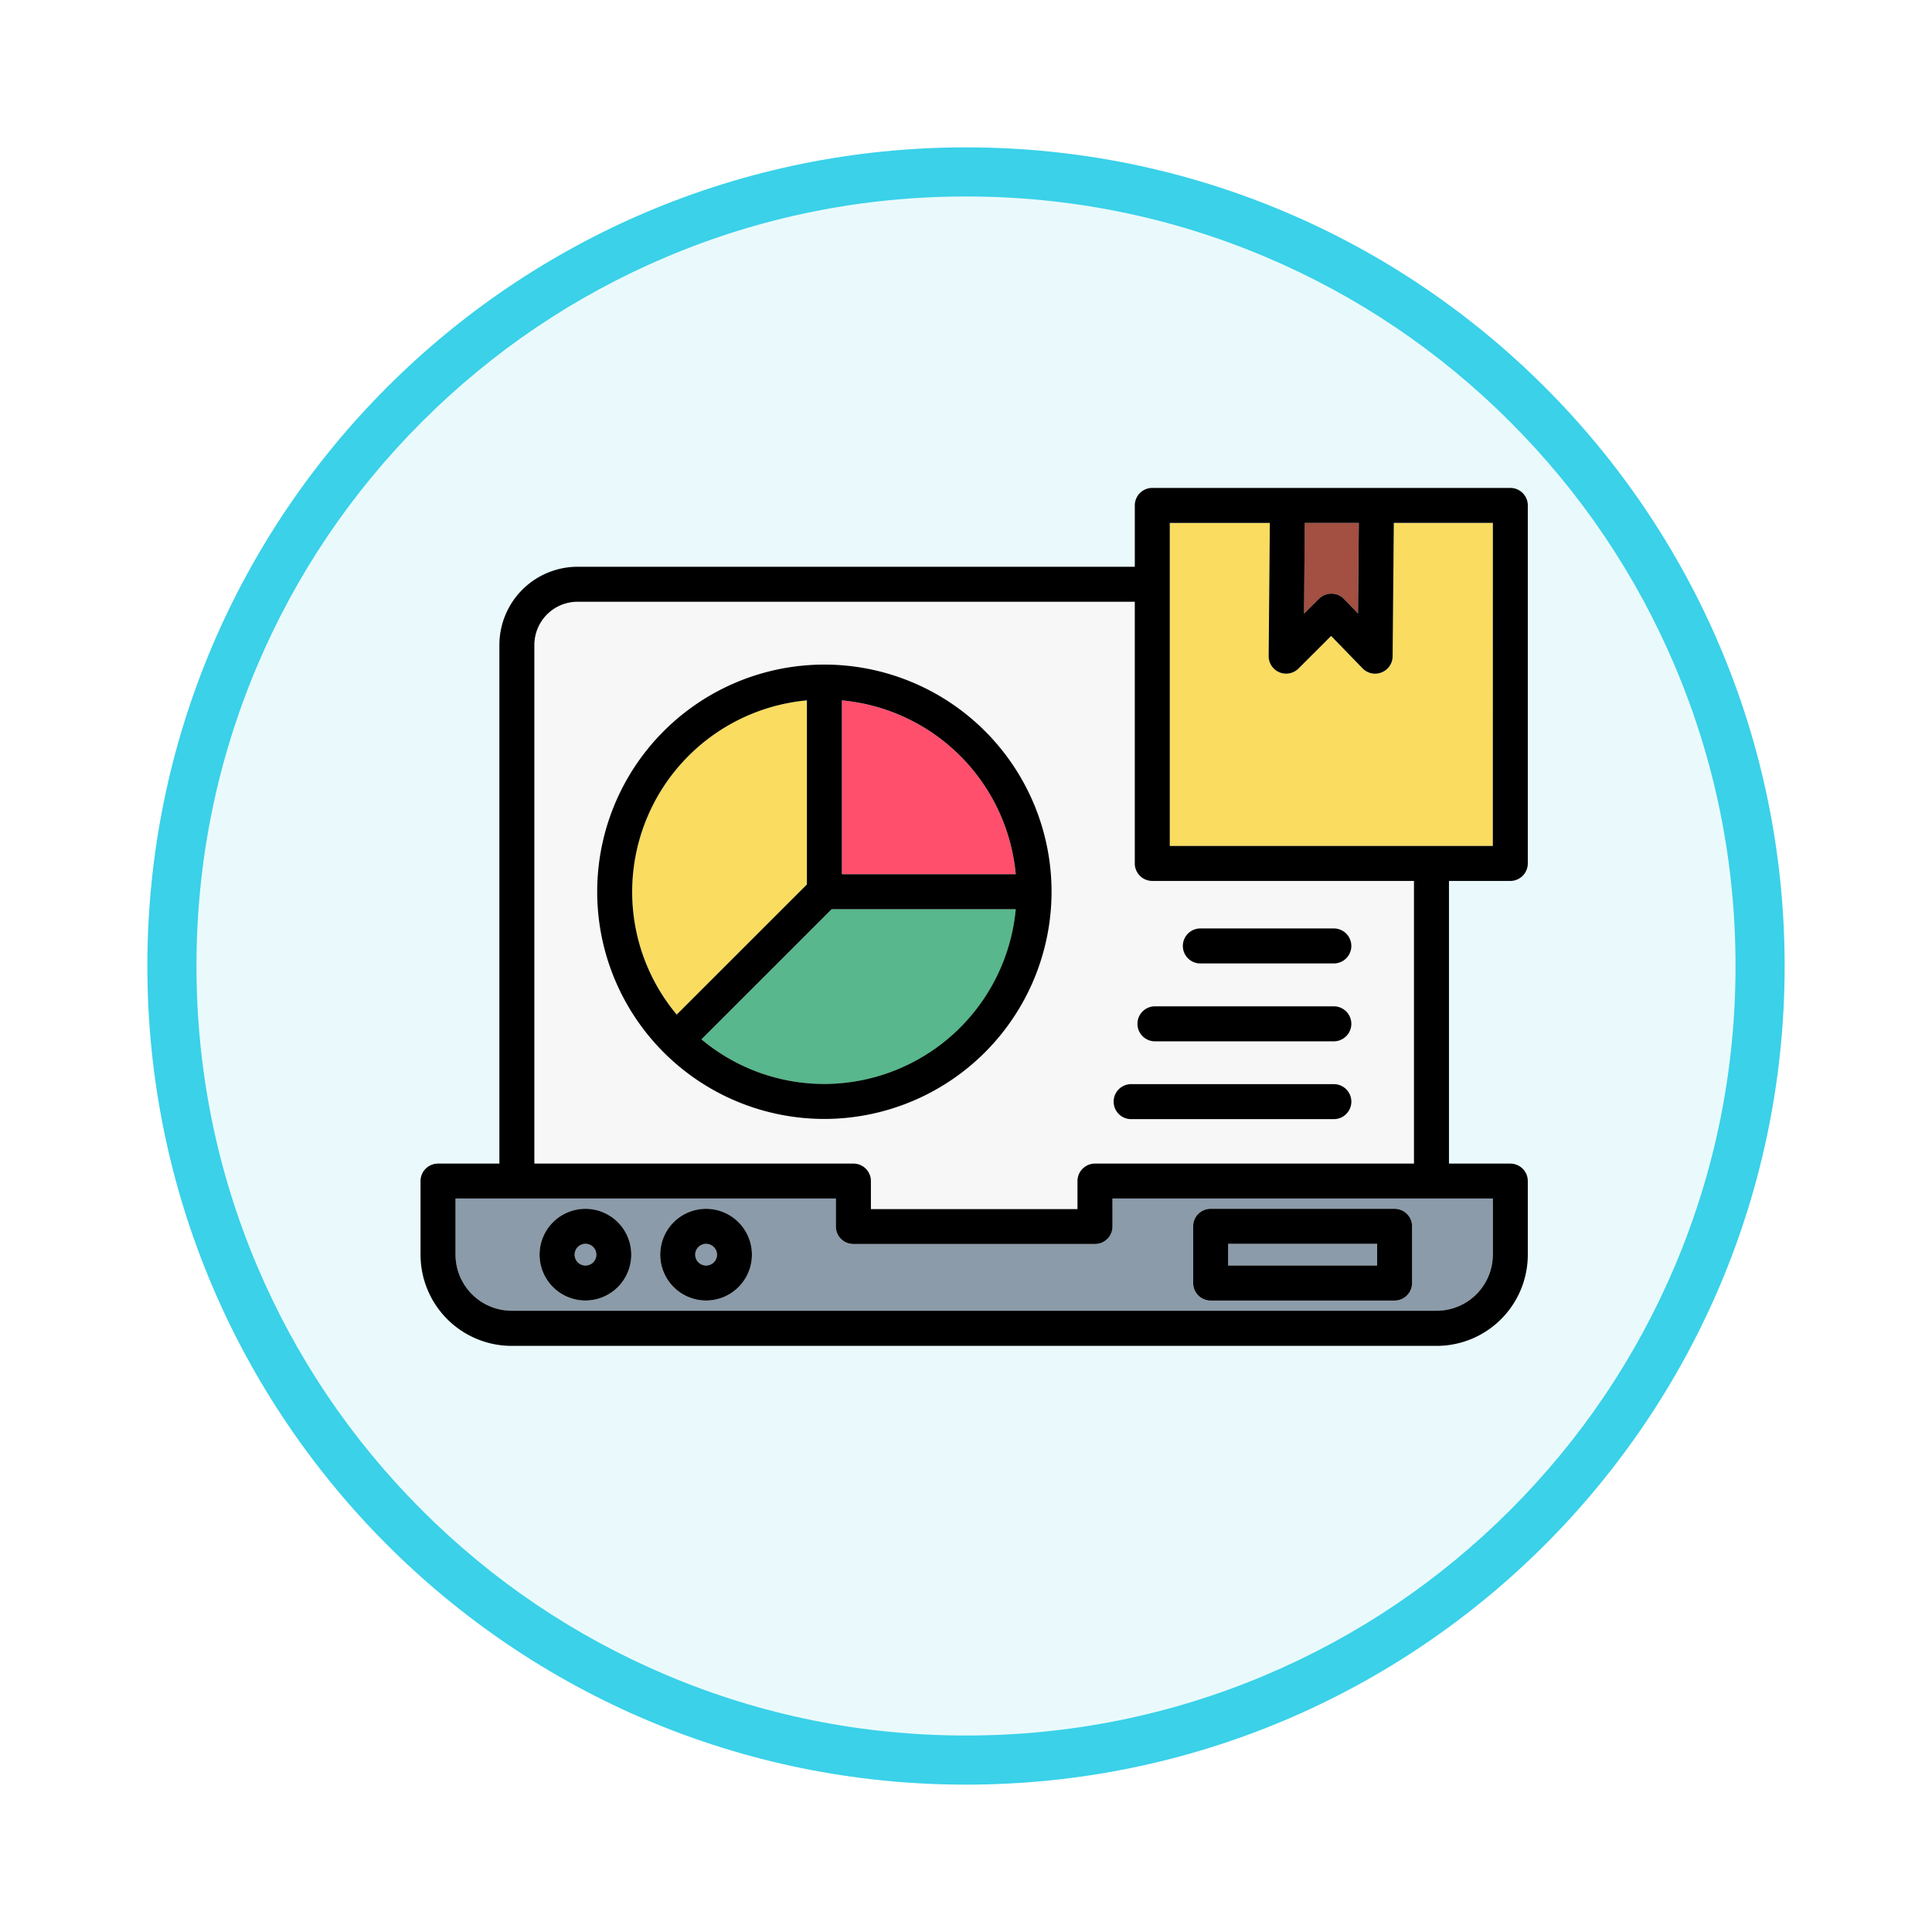 <svg xmlns="http://www.w3.org/2000/svg" xmlns:xlink="http://www.w3.org/1999/xlink" width="118" height="118" viewBox="0 0 118 118">
  <defs>
    <filter id="Trazado_982547" x="0" y="0" width="118" height="118" filterUnits="userSpaceOnUse">
      <feOffset dy="3" input="SourceAlpha"/>
      <feGaussianBlur stdDeviation="3" result="blur"/>
      <feFlood flood-opacity="0.161"/>
      <feComposite operator="in" in2="blur"/>
      <feComposite in="SourceGraphic"/>
    </filter>
  </defs>
  <g id="Grupo_1202863" data-name="Grupo 1202863" transform="translate(-1213.5 -3703)">
    <g id="Grupo_1202731" data-name="Grupo 1202731" transform="translate(1222.5 3709)">
      <g id="Grupo_1174813" data-name="Grupo 1174813">
        <g id="Grupo_1201680" data-name="Grupo 1201680">
          <g id="Grupo_1201330" data-name="Grupo 1201330">
            <g id="Grupo_1172010" data-name="Grupo 1172010">
              <g id="Grupo_1171046" data-name="Grupo 1171046">
                <g id="Grupo_1148525" data-name="Grupo 1148525">
                  <g transform="matrix(1, 0, 0, 1, -9, -6)" filter="url(#Trazado_982547)">
                    <g id="Trazado_982547-2" data-name="Trazado 982547" transform="translate(9 6)" fill="#eafafc">
                      <path d="M 50 98.5 C 43.452 98.5 37.1 97.218 31.122 94.689 C 25.347 92.247 20.16 88.749 15.705 84.295 C 11.251 79.84 7.753 74.653 5.311 68.878 C 2.782 62.9 1.5 56.548 1.5 50 C 1.5 43.452 2.782 37.1 5.311 31.122 C 7.753 25.347 11.251 20.16 15.705 15.705 C 20.16 11.251 25.347 7.753 31.122 5.311 C 37.1 2.782 43.452 1.5 50 1.5 C 56.548 1.5 62.9 2.782 68.878 5.311 C 74.653 7.753 79.84 11.251 84.295 15.705 C 88.749 20.16 92.247 25.347 94.689 31.122 C 97.218 37.1 98.5 43.452 98.5 50 C 98.5 56.548 97.218 62.9 94.689 68.878 C 92.247 74.653 88.749 79.84 84.295 84.295 C 79.84 88.749 74.653 92.247 68.878 94.689 C 62.9 97.218 56.548 98.5 50 98.5 Z" stroke="none"/>
                      <path d="M 50 3 C 43.654 3 37.499 4.242 31.706 6.692 C 26.11 9.059 21.083 12.449 16.766 16.766 C 12.449 21.083 9.059 26.11 6.692 31.706 C 4.242 37.499 3 43.654 3 50 C 3 56.346 4.242 62.501 6.692 68.294 C 9.059 73.89 12.449 78.917 16.766 83.234 C 21.083 87.551 26.11 90.941 31.706 93.308 C 37.499 95.758 43.654 97 50 97 C 56.346 97 62.501 95.758 68.294 93.308 C 73.89 90.941 78.917 87.551 83.234 83.234 C 87.551 78.917 90.941 73.89 93.308 68.294 C 95.758 62.501 97 56.346 97 50 C 97 43.654 95.758 37.499 93.308 31.706 C 90.941 26.11 87.551 21.083 83.234 16.766 C 78.917 12.449 73.89 9.059 68.294 6.692 C 62.501 4.242 56.346 3 50 3 M 50 0 C 77.614 0 100 22.386 100 50 C 100 77.614 77.614 100 50 100 C 22.386 100 0 77.614 0 50 C 0 22.386 22.386 0 50 0 Z" stroke="none" fill="#3ad1e9"/>
                    </g>
                  </g>
                </g>
              </g>
            </g>
          </g>
        </g>
      </g>
    </g>
    <g id="pie-cart_18427045" transform="translate(1236.192 3672.831)">
      <path id="Trazado_1042911" data-name="Trazado 1042911" d="M408.407,80.275a1.067,1.067,0,0,1,.762.322l.86.89.049-5.531h-3.3l-.045,5.543.913-.913a1.071,1.071,0,0,1,.762-.311Z" transform="translate(-349.78 -13.849)" fill="#a34f41"/>
      <g id="Grupo_1202862" data-name="Grupo 1202862" transform="translate(2.993 59.97)">
        <path id="Trazado_1042912" data-name="Trazado 1042912" d="M195.551,157.057v10.619H206.17A11.75,11.75,0,0,0,195.551,157.057Z" transform="translate(-169.816 -144.081)" fill="#ff4f6c"/>
        <path id="Trazado_1042913" data-name="Trazado 1042913" d="M139.327,252.5l-7.952,7.948a11.729,11.729,0,0,0,19.2-7.948H139.327Z" transform="translate(-114.217 -226.768)" fill="#58b78c"/>
        <path id="Trazado_1042914" data-name="Trazado 1042914" d="M64.034,386.429a1.067,1.067,0,0,1,1.068-1.068H76.335a1.067,1.067,0,0,1,1.068,1.068V389.9a1.07,1.07,0,0,1-1.068,1.068H65.1a1.07,1.07,0,0,1-1.068-1.068Zm-29.755,4.535a2.8,2.8,0,1,1,2.8-2.8A2.805,2.805,0,0,1,34.279,390.964Zm-7.365,0a2.8,2.8,0,1,1,2.8-2.8A2.8,2.8,0,0,1,26.914,390.964ZM59.1,386.448a1.066,1.066,0,0,1-1.068,1.065H43.28a1.066,1.066,0,0,1-1.068-1.065v-1.712H18.981v3.429a3.433,3.433,0,0,0,3.432,3.425H78.9a3.433,3.433,0,0,0,3.432-3.425v-3.429H59.1Z" transform="translate(-16.844 -341.331)" fill="#8b9ba9"/>
        <path id="Trazado_1042915" data-name="Trazado 1042915" d="M359,84.106a1.067,1.067,0,0,1-.671.981,1.049,1.049,0,0,1-.4.08,1.061,1.061,0,0,1-.765-.326l-1.921-1.978-1.993,1.989a1.067,1.067,0,0,1-1.822-.765l.072-8.13h-6.111v19.73h19.73V75.957h-6.05L359,84.106Z" transform="translate(-299.63 -73.82)" fill="#fadc60"/>
        <path id="Trazado_1042916" data-name="Trazado 1042916" d="M372.065,405.372h9.1v1.33h-9.1Z" transform="translate(-322.739 -359.209)" fill="#8b9ba9"/>
        <path id="Trazado_1042917" data-name="Trazado 1042917" d="M58.848,129.7a13.875,13.875,0,1,1,13.877,13.877A13.889,13.889,0,0,1,58.848,129.7Zm32.611,11.752H103.84a1.068,1.068,0,1,1,0,2.137H91.459a1.068,1.068,0,1,1,0-2.137Zm1.455-4.755H103.84a1.068,1.068,0,0,1,0,2.137H92.914a1.068,1.068,0,1,1,0-2.137Zm2.773-4.755h8.153a1.068,1.068,0,0,1,0,2.137H95.687a1.068,1.068,0,0,1,0-2.137ZM75.562,147.37v1.712H88.182V147.37A1.07,1.07,0,0,1,89.25,146.3h19.484V129.038H92.751a1.07,1.07,0,0,1-1.068-1.068V111.986H57.65a2.643,2.643,0,0,0-2.641,2.641V146.3H74.494a1.067,1.067,0,0,1,1.068,1.068Z" transform="translate(-48.058 -105.034)" fill="#f7f7f7"/>
        <path id="Trazado_1042918" data-name="Trazado 1042918" d="M129.146,405.4a.672.672,0,0,0-.663.667.665.665,0,1,0,.663-.667Z" transform="translate(-111.711 -359.234)" fill="#8b9ba9"/>
        <path id="Trazado_1042919" data-name="Trazado 1042919" d="M74.041,405.4a.663.663,0,1,0,.667.667A.665.665,0,0,0,74.041,405.4Z" transform="translate(-63.971 -359.234)" fill="#8b9ba9"/>
        <path id="Trazado_1042920" data-name="Trazado 1042920" d="M110.384,157.057a11.729,11.729,0,0,0-7.952,19.192l7.952-7.948Z" transform="translate(-86.786 -144.081)" fill="#fadc60"/>
        <path id="Trazado_1042921" data-name="Trazado 1042921" d="M60.191,392.875a.663.663,0,1,1,.667-.659A.663.663,0,0,1,60.191,392.875Zm0-3.463a2.8,2.8,0,1,0,2.8,2.8A2.8,2.8,0,0,0,60.191,389.412Z" transform="translate(-50.121 -345.382)"/>
        <path id="Trazado_1042922" data-name="Trazado 1042922" d="M115.3,392.875a.663.663,0,0,1-.663-.659.665.665,0,1,1,1.33,0A.664.664,0,0,1,115.3,392.875Zm0-3.463a2.8,2.8,0,1,0,2.8,2.8A2.8,2.8,0,0,0,115.3,389.412Z" transform="translate(-97.861 -345.382)"/>
        <path id="Trazado_1042923" data-name="Trazado 1042923" d="M68.485,81.837H48.754V62.107h6.111l-.072,8.13A1.067,1.067,0,0,0,56.615,71l1.993-1.989,1.921,1.978a1.061,1.061,0,0,0,.765.326,1.049,1.049,0,0,0,.4-.08,1.066,1.066,0,0,0,.671-.981l.072-8.149h6.05Zm0,21.538V106.8a3.433,3.433,0,0,1-3.432,3.425H8.562A3.433,3.433,0,0,1,5.13,106.8v-3.429H28.361v1.712a1.066,1.066,0,0,0,1.068,1.065H44.185a1.066,1.066,0,0,0,1.068-1.065v-1.712H68.485ZM9.945,69.562a2.643,2.643,0,0,1,2.641-2.641H46.617V82.905a1.07,1.07,0,0,0,1.068,1.068H63.669v17.264H44.185a1.07,1.07,0,0,0-1.068,1.068v1.712H30.5v-1.712a1.067,1.067,0,0,0-1.068-1.068H9.945ZM57,62.107h3.3l-.049,5.531-.86-.89a1.075,1.075,0,0,0-1.523-.011l-.913.913L57,62.107ZM69.553,59.97H47.686a1.067,1.067,0,0,0-1.068,1.068v3.747H12.586a4.782,4.782,0,0,0-4.777,4.777v31.676H4.061a1.067,1.067,0,0,0-1.068,1.068v4.5a5.572,5.572,0,0,0,5.569,5.565h56.49a5.572,5.572,0,0,0,5.569-5.565v-4.5a1.067,1.067,0,0,0-1.068-1.068H65.806V83.974h3.747a1.07,1.07,0,0,0,1.068-1.068V61.038A1.067,1.067,0,0,0,69.553,59.97Z" transform="translate(-2.993 -59.97)"/>
        <path id="Trazado_1042924" data-name="Trazado 1042924" d="M320.805,334.573h12.381a1.068,1.068,0,1,0,0-2.137H320.805a1.068,1.068,0,0,0,0,2.137Z" transform="translate(-277.404 -296.021)"/>
        <path id="Trazado_1042925" data-name="Trazado 1042925" d="M358.214,391.549h9.1v1.326h-9.1Zm-1.068,3.466h11.233a1.07,1.07,0,0,0,1.068-1.068V390.48a1.067,1.067,0,0,0-1.068-1.068H357.145a1.067,1.067,0,0,0-1.068,1.068v3.466A1.07,1.07,0,0,0,357.145,395.015Z" transform="translate(-308.888 -345.382)"/>
        <path id="Trazado_1042926" data-name="Trazado 1042926" d="M331.69,299h10.926a1.068,1.068,0,1,0,0-2.137H331.69a1.068,1.068,0,1,0,0,2.137Z" transform="translate(-286.835 -265.201)"/>
        <path id="Trazado_1042927" data-name="Trazado 1042927" d="M352.439,263.423h8.153a1.068,1.068,0,1,0,0-2.137h-8.153a1.068,1.068,0,1,0,0,2.137Z" transform="translate(-304.811 -234.38)"/>
        <path id="Trazado_1042928" data-name="Trazado 1042928" d="M97.6,166.314a11.7,11.7,0,0,1-7.509-2.724l7.952-7.948h11.244A11.755,11.755,0,0,1,97.6,166.314ZM85.86,154.573a11.749,11.749,0,0,1,10.672-11.687V154.13l-7.952,7.948A11.68,11.68,0,0,1,85.86,154.573Zm12.809-11.687a11.75,11.75,0,0,1,10.619,10.619H98.669Zm12.805,11.687A13.875,13.875,0,1,0,97.6,168.451,13.888,13.888,0,0,0,111.474,154.573Z" transform="translate(-72.934 -129.911)"/>
      </g>
    </g>
  </g>
</svg>

